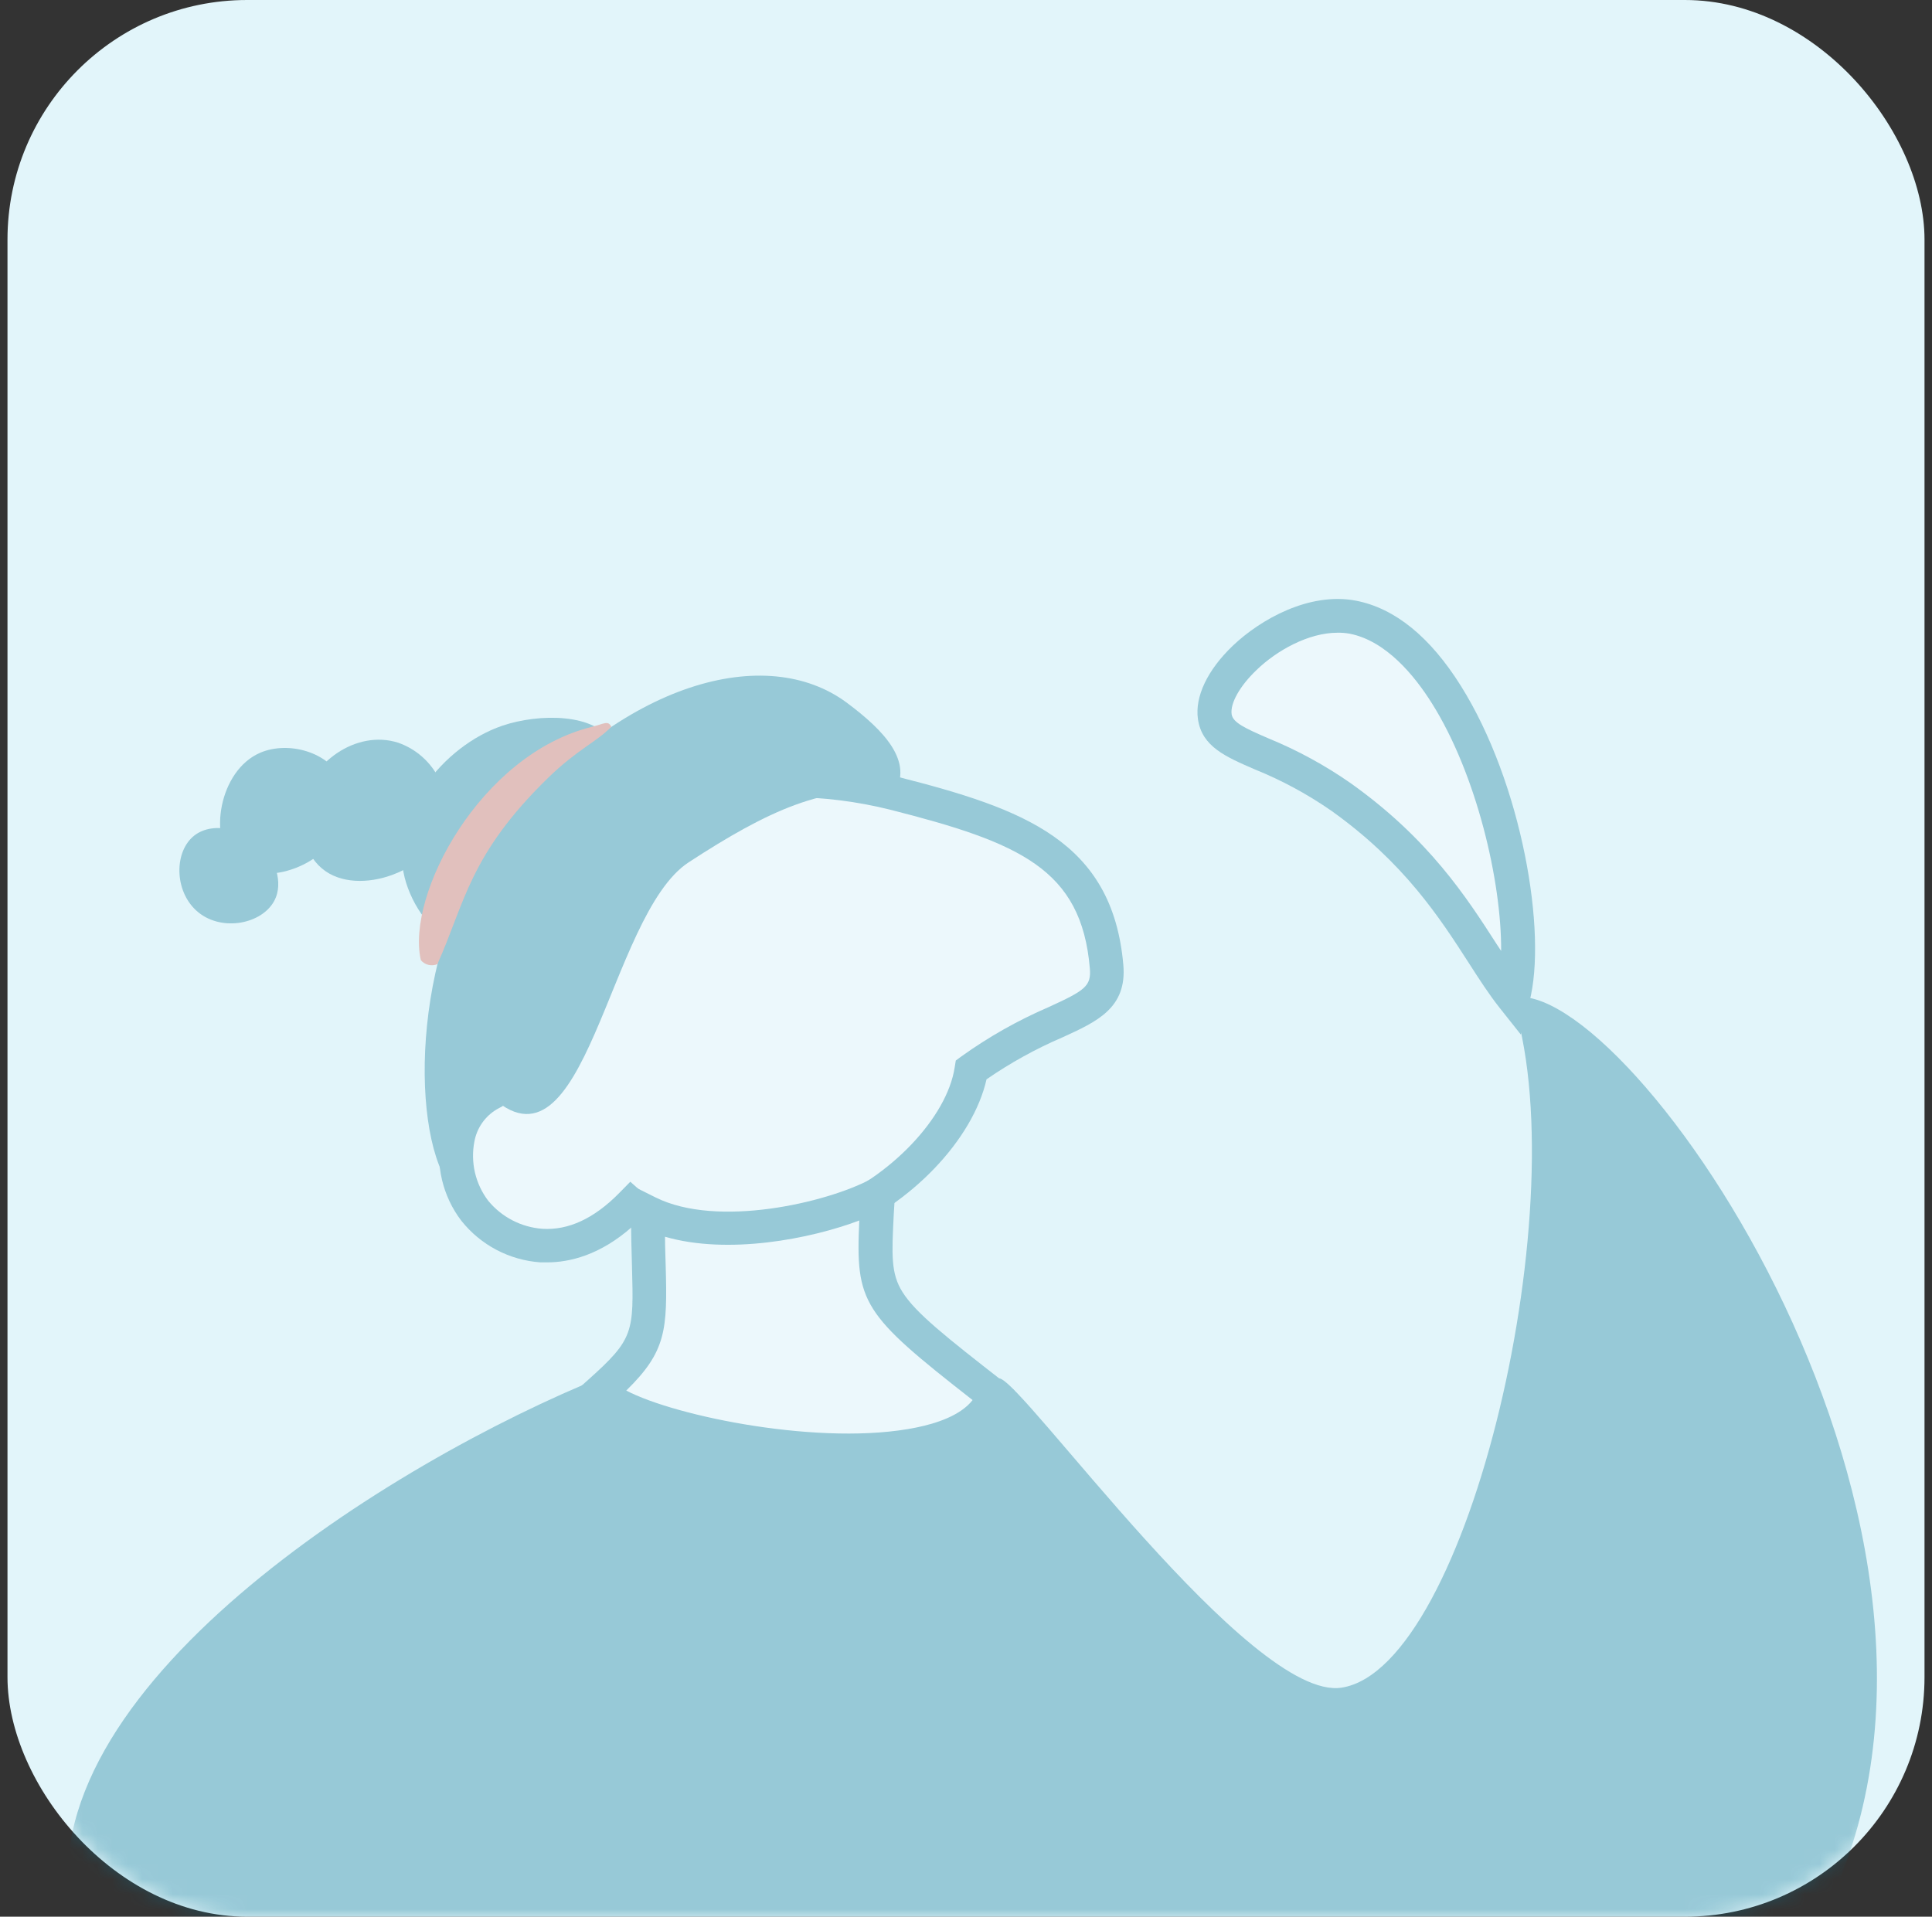 <svg width="129" height="128" viewBox="0 0 129 128" fill="none" xmlns="http://www.w3.org/2000/svg">
<rect x="0" y="0" width="129" height="128" fill="#333333" stroke="none"/>
<rect x="0.5" width="128" height="128" rx="16" fill="#E2F5FA"/>
<mask id="mask0" mask-type="alpha" maskUnits="userSpaceOnUse" x="0" y="0" width="129" height="128">
<rect x="0.5" width="128" height="128" rx="16" fill="#77B3C4" fill-opacity="0.43"/>
</mask>
<g mask="url(#mask0)">
<g opacity="0.8">
<path d="M4.771 128.088C1.669 112.934 25.962 97.685 40.345 91.9C44.038 95.056 48.065 96.346 53.493 96.107C60.257 95.814 64.815 93.92 66.727 92.049C68.269 92.198 83.491 113.646 89.578 112.704C98.099 111.383 105.399 79.79 100.931 66.628C108.596 64.892 134.932 102.609 121.631 128.097L4.771 128.088Z" fill="#077594"/>
<path d="M42.154 80.448C44.805 82.788 51.514 82.977 55.55 81.35C60.117 79.546 64.27 75.281 64.874 71.43C70.456 67.35 74.203 67.976 73.891 64.545C73.256 57.223 68.481 55.212 59.689 52.984C57.736 52.489 47.181 50.063 39.962 56.375C37.568 58.476 35.904 63.341 32.622 73.058C30.115 74.46 29.75 78.234 31.707 80.849C33.032 82.612 37.415 85.245 42.154 80.448Z" fill="white"/>
<path d="M36.535 84.302C36.373 84.302 36.22 84.302 36.084 84.302C35.06 84.23 34.061 83.946 33.153 83.468C32.244 82.99 31.444 82.328 30.805 81.524C30.184 80.71 29.743 79.775 29.51 78.778C29.277 77.782 29.257 76.748 29.452 75.744C29.722 74.357 30.52 73.13 31.679 72.322C34.953 62.664 36.639 57.789 39.218 55.522C46.54 49.119 56.947 51.116 59.959 51.883C68.314 54.007 74.283 56.148 75.005 64.44C75.253 67.308 73.26 68.219 70.947 69.273C69.165 70.037 67.465 70.977 65.87 72.078C64.968 76.095 60.815 80.469 55.95 82.412C51.216 84.302 45.228 83.702 42.234 81.903C40.075 83.824 38.028 84.302 36.535 84.302ZM52.641 53.227C48.858 53.227 44.331 54.061 40.719 57.221C38.551 59.115 36.828 64.201 33.704 73.453L33.564 73.868L33.181 74.076C32.789 74.306 32.452 74.618 32.192 74.991C31.932 75.364 31.756 75.788 31.675 76.235C31.541 76.923 31.555 77.632 31.715 78.314C31.875 78.996 32.178 79.637 32.603 80.194C33.048 80.732 33.596 81.175 34.216 81.496C34.836 81.817 35.515 82.009 36.211 82.061C37.947 82.173 39.669 81.375 41.337 79.68L42.086 78.918L42.884 79.626C45.053 81.533 51.225 81.88 55.116 80.343C59.436 78.62 63.232 74.639 63.746 71.275L63.818 70.825L64.192 70.549C66.011 69.244 67.966 68.139 70.022 67.254C72.448 66.144 72.872 65.856 72.768 64.665C72.209 58.033 68.075 56.266 59.427 54.07C57.207 53.516 54.928 53.233 52.641 53.227V53.227Z" fill="#077594"/>
<path d="M101.026 66.6C98.465 63.38 96.413 58.087 89.523 53.191C84.924 49.917 81.408 50.003 81.101 47.843C80.7 45.011 86.16 40.408 90.335 41.219C98.284 42.77 102.671 60.359 101.026 66.6Z" fill="white"/>
<path d="M101.544 69.086L100.146 67.323C99.43 66.422 98.758 65.38 98.05 64.275C96.133 61.3 93.757 57.602 88.87 54.126C87.284 53.028 85.581 52.108 83.793 51.385C81.813 50.528 80.253 49.852 79.987 48.026C79.771 46.529 80.619 44.743 82.318 43.12C84.171 41.357 87.436 39.513 90.552 40.117C93.135 40.622 95.484 42.525 97.531 45.785C101.621 52.295 103.325 62.31 102.117 66.909L101.544 69.086ZM89.303 42.254C87.373 42.254 85.245 43.436 83.892 44.752C82.783 45.812 82.129 46.971 82.237 47.701C82.318 48.256 83.139 48.639 84.708 49.315C86.632 50.104 88.463 51.102 90.168 52.291C95.408 56.015 97.919 59.92 99.934 63.054L100.232 63.505C100.259 58.842 98.582 51.7 95.611 46.971C94.443 45.108 92.54 42.791 90.11 42.317C89.843 42.27 89.573 42.249 89.303 42.254V42.254Z" fill="#077594"/>
<path d="M29.993 79.129C31.797 81.731 28.812 75.441 32.636 73.074C39.119 79.404 40.571 61.125 45.982 57.586C51.266 54.141 55.162 52.315 59.711 52.978C60.992 50.863 59.066 48.807 56.532 46.922C51.221 42.977 41.608 45.38 33.384 55.444C27.622 62.496 27.288 75.229 29.993 79.129Z" fill="#077594"/>
<path d="M39.453 55.057C40.626 52.875 41.645 50.999 40.842 49.552C39.764 47.636 36.008 47.627 33.538 48.465C29.588 49.818 25.936 54.354 27.022 58.619C27.473 60.387 28.88 62.677 30.95 63.056C34.786 63.755 38.209 57.379 39.453 55.057Z" fill="#077594"/>
<path d="M29.803 54.56C29.893 53.494 29.625 52.428 29.043 51.531C28.462 50.633 27.598 49.954 26.589 49.6C23.78 48.698 20.686 50.953 20.172 53.717C19.879 55.268 20.357 57.225 21.737 58.181C24.289 59.948 29.352 57.883 29.803 54.56Z" fill="#077594"/>
<path d="M22.874 52.171C22.013 50.218 19.267 49.465 17.387 50.264C14.6 51.449 13.892 56.048 15.66 57.654C17.188 59.042 20.66 58.262 22.202 56.143C22.342 55.954 23.699 54.033 22.874 52.171Z" fill="#077594"/>
<path d="M18.053 57.209C17.012 55.523 14.288 54.634 12.873 55.883C11.583 57.024 11.664 59.68 13.274 60.951C14.883 62.223 17.481 61.691 18.306 60.171C19.027 58.841 18.103 57.29 18.053 57.209Z" fill="#077594"/>
<path d="M28.1 64.122C27.099 59.775 32.059 50.37 39.534 48.535C40.319 48.345 40.612 48.084 40.815 48.535C39.863 49.531 38.56 50.036 36.594 51.948C31.319 57.088 31.04 60.312 29.204 64.388C29.016 64.467 28.807 64.483 28.609 64.436C28.41 64.388 28.232 64.278 28.1 64.122V64.122Z" fill="#E05E48"/>
<path d="M58.606 79.746C58.291 86.735 57.705 86.433 66.393 93.192C64.139 99.774 42.875 96.082 40.048 92.962C44.232 89.237 43.276 88.737 43.276 80.95C47.821 83.222 55.549 81.369 58.606 79.746Z" fill="white"/>
<path d="M56.685 97.975C49.651 97.975 41.197 95.901 39.218 93.715L38.456 92.876L39.304 92.118C42.329 89.413 42.316 88.962 42.198 84.58C42.167 83.552 42.135 82.384 42.135 80.95V79.147L43.767 79.963C47.902 82.028 55.175 80.314 58.083 78.777L59.828 77.875L59.738 79.845C59.738 80.269 59.697 80.666 59.679 81.04C59.539 83.795 59.476 85.053 60.265 86.293C61.136 87.673 63.097 89.233 67.092 92.344L67.723 92.84L67.466 93.602C66.781 95.59 64.833 96.929 61.668 97.583C60.024 97.878 58.355 98.009 56.685 97.975V97.975ZM41.806 92.858C45.12 94.607 54.963 96.609 61.194 95.329C62.547 95.054 64.143 94.522 64.941 93.498C57.574 87.74 57.118 87.037 57.375 81.505C54.097 82.745 48.596 83.809 44.403 82.591C44.403 83.295 44.435 83.944 44.448 84.521C44.566 88.8 44.493 90.243 41.82 92.858H41.806Z" fill="#077594"/>
</g>
</g>
</svg>
